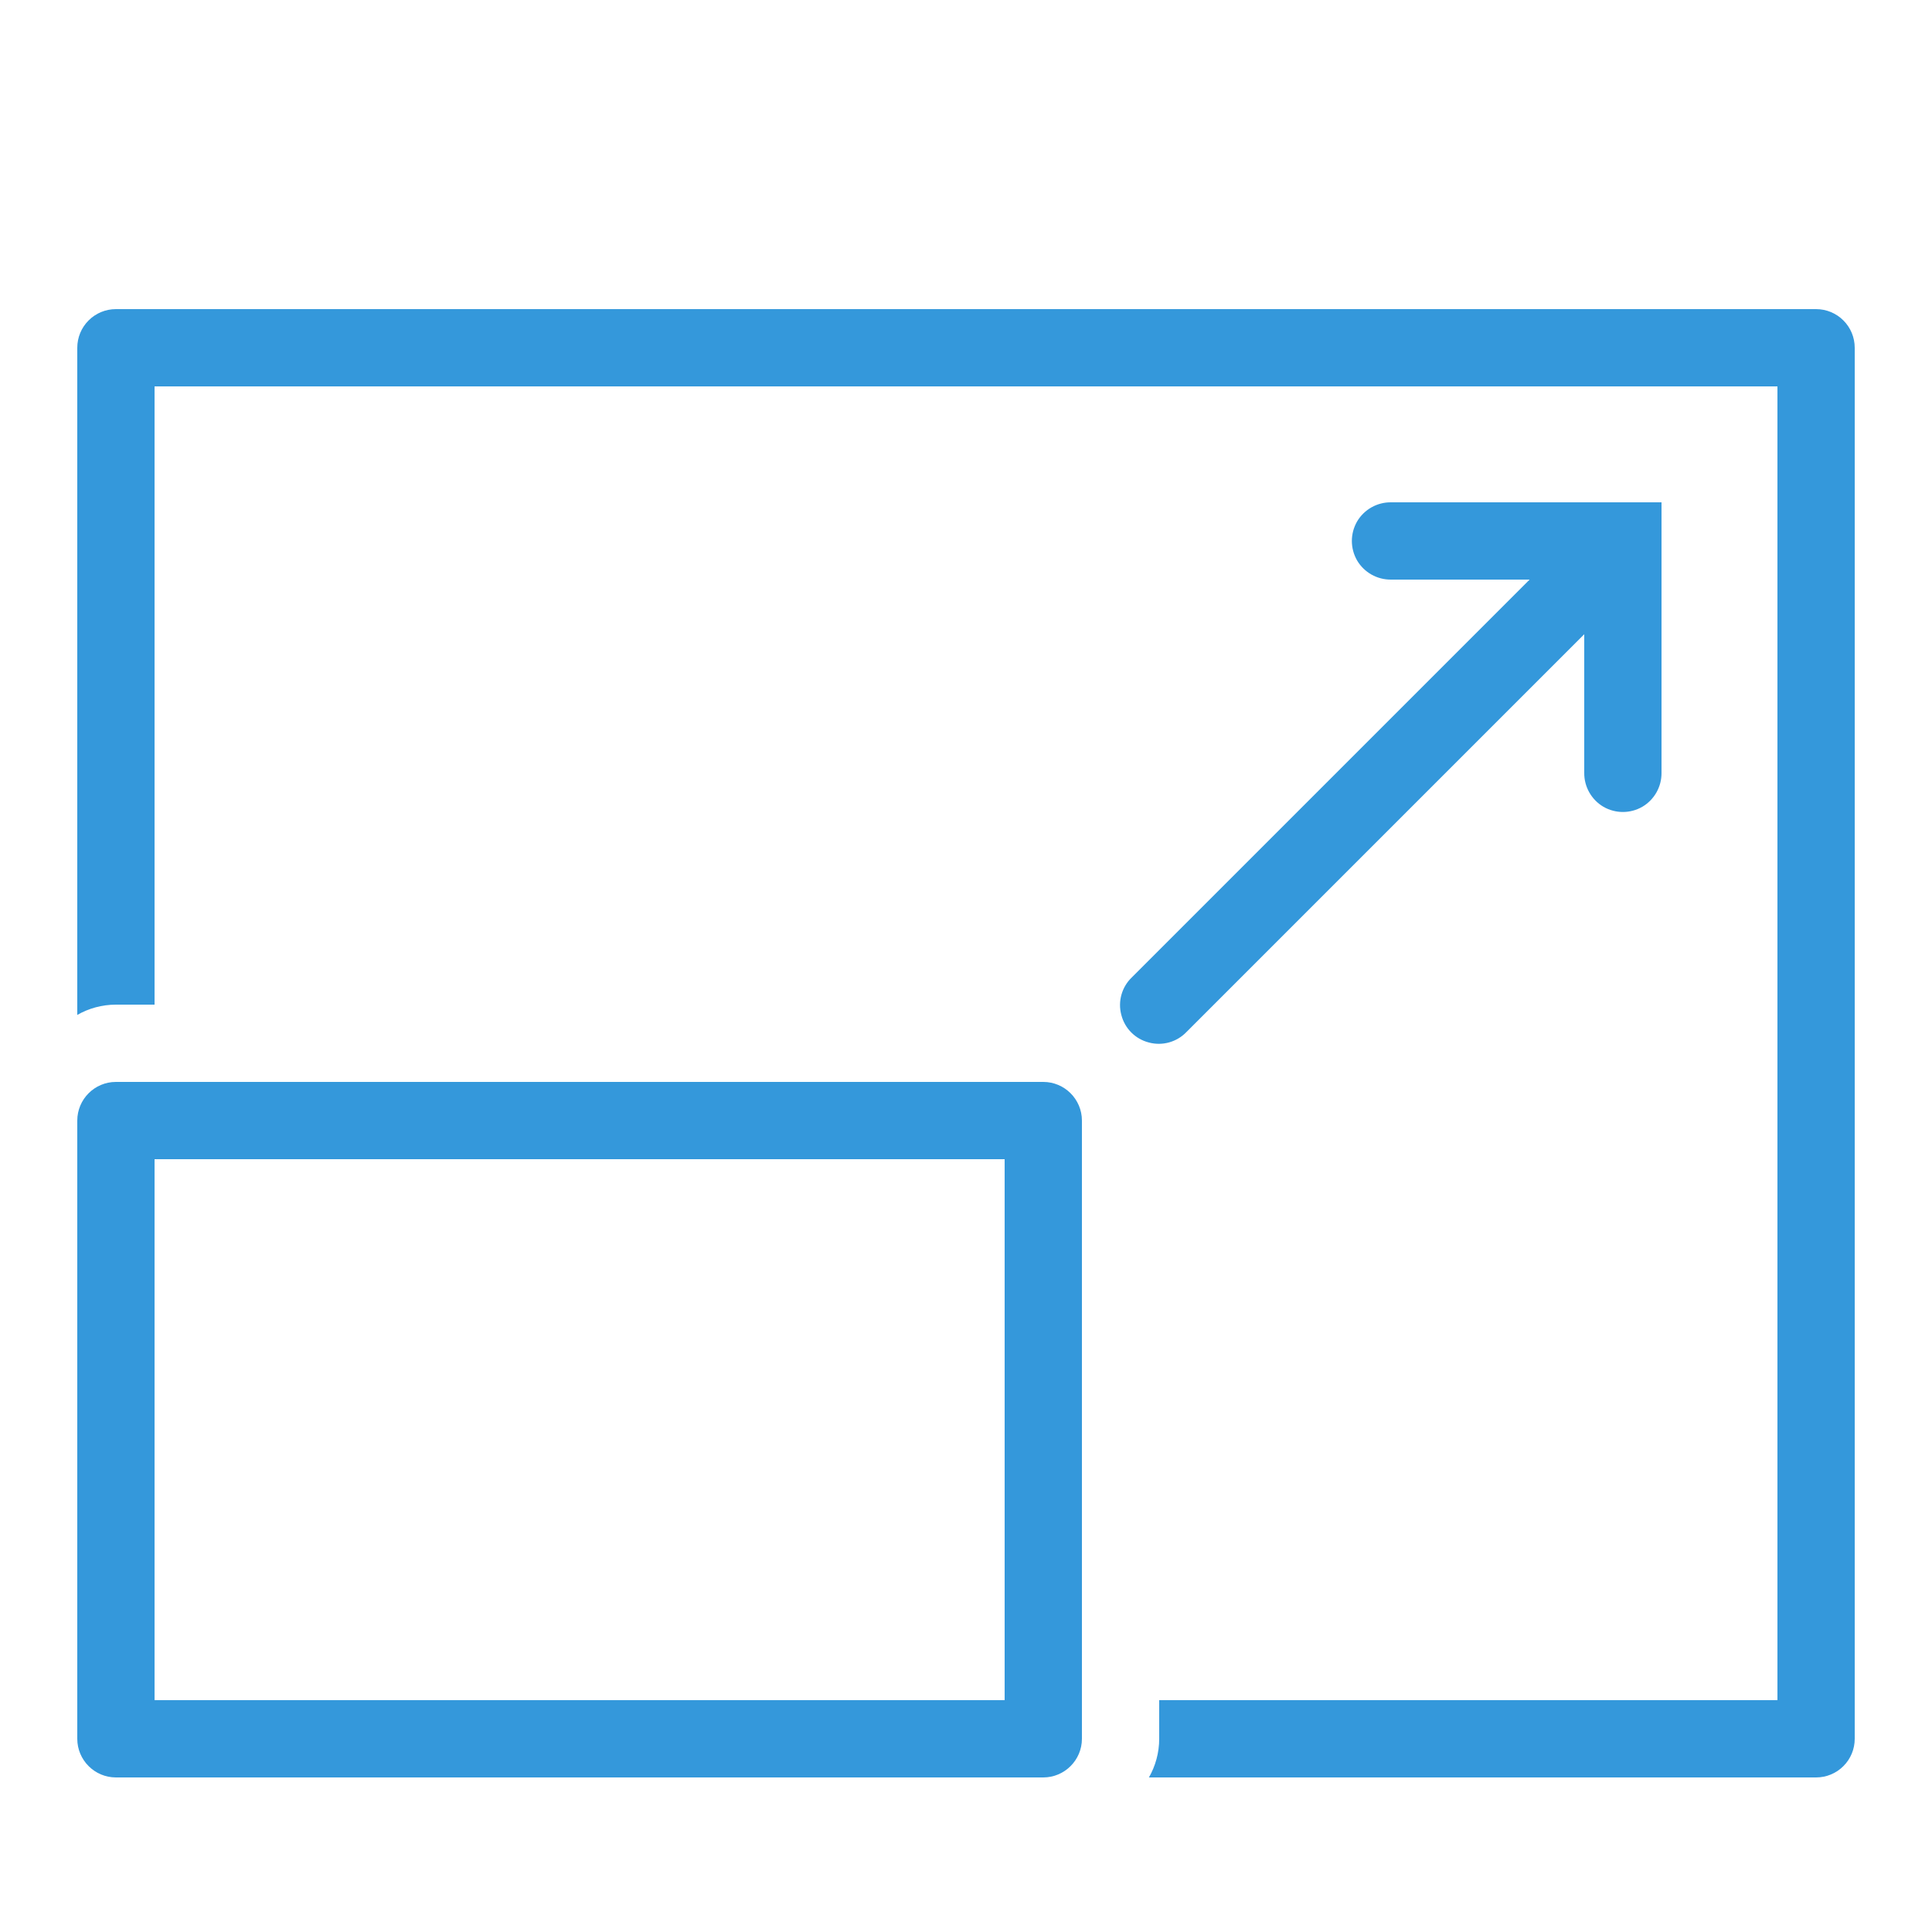<svg fill="#3498db" xmlns="http://www.w3.org/2000/svg" viewBox="0 0 50 50" width="500px" height="500px"><path d="M 3 8 C 2.734 8 2.48 8.105 2.293 8.293 C 2.105 8.48 2 8.734 2 9 L 2 26.266 C 2.293 26.098 2.637 26 3 26 L 4 26 L 4 10 L 46 10 L 46 44 L 30 44 L 30 45 C 30 45.363 29.902 45.707 29.734 46 L 47 46 C 47.266 46 47.52 45.895 47.707 45.707 C 47.895 45.52 48 45.266 48 45 L 48 9 C 48 8.734 47.895 8.48 47.707 8.293 C 47.52 8.105 47.266 8 47 8 Z M 36 13 C 35.641 12.996 35.305 13.184 35.121 13.496 C 34.941 13.809 34.941 14.191 35.121 14.504 C 35.305 14.816 35.641 15.004 36 15 L 39.586 15 L 29.293 25.293 C 29.031 25.543 28.926 25.918 29.02 26.266 C 29.109 26.617 29.383 26.891 29.734 26.98 C 30.082 27.074 30.457 26.969 30.707 26.707 L 41 16.414 L 41 20 C 40.996 20.359 41.184 20.695 41.496 20.879 C 41.809 21.059 42.191 21.059 42.504 20.879 C 42.816 20.695 43.004 20.359 43 20 L 43 13 Z M 3 28 C 2.449 28 2 28.449 2 29 L 2 45 C 2 45.551 2.449 46 3 46 L 27 46 C 27.551 46 28 45.551 28 45 L 28 29 C 28 28.449 27.551 28 27 28 Z M 4 30 L 26 30 L 26 44 L 4 44 Z"/></svg>